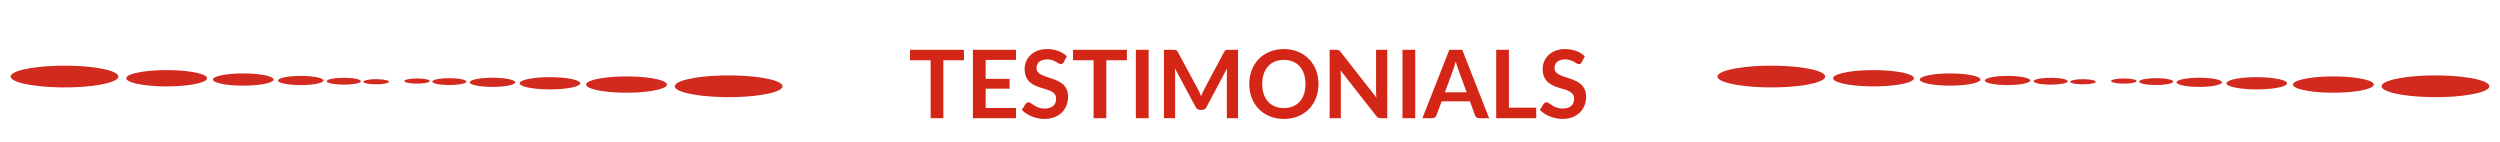 <svg width="952" height="54" viewBox="0 0 952 54" fill="none" xmlns="http://www.w3.org/2000/svg">
<g filter="url(#filter0_d_51_2899)">
<path d="M143.64 26.153C140.96 26.108 138.607 26.511 138.384 27.052C138.162 27.594 140.156 28.069 142.836 28.114C145.517 28.158 147.87 27.756 148.093 27.214C148.314 26.674 146.321 26.199 143.64 26.153Z" fill="#D22A1F"/>
<path d="M131.467 25.621C127.894 25.561 124.756 26.098 124.458 26.82C124.161 27.542 126.82 28.176 130.395 28.236C133.968 28.297 137.107 27.76 137.404 27.037C137.699 26.314 135.041 25.681 131.467 25.621Z" fill="#D22A1F"/>
<path d="M115.236 24.911C110.471 24.831 106.285 25.546 105.891 26.509C105.496 27.472 109.039 28.317 113.806 28.397C118.571 28.476 122.757 27.761 123.151 26.798C123.545 25.835 120.001 24.99 115.236 24.911Z" fill="#D22A1F"/>
<path d="M93.594 23.962C87.24 23.855 81.661 24.811 81.135 26.093C80.609 27.377 85.333 28.503 91.688 28.61C98.042 28.716 103.621 27.763 104.148 26.479C104.676 25.195 99.949 24.068 93.594 23.962Z" fill="#D22A1F"/>
<path d="M64.739 22.699C56.267 22.557 48.829 23.83 48.125 25.541C47.422 27.253 53.721 28.756 62.195 28.897C70.667 29.039 78.105 27.767 78.808 26.056C79.51 24.343 73.211 22.842 64.739 22.699Z" fill="#D22A1F"/>
<path d="M26.265 21.014C14.968 20.825 5.051 22.522 4.115 24.804C3.178 27.086 11.577 29.09 22.873 29.279C34.171 29.468 44.087 27.771 45.025 25.489C45.961 23.207 37.562 21.205 26.265 21.014Z" fill="#D22A1F"/>
<path d="M158.403 27.847C161.084 27.892 163.437 27.489 163.66 26.948C163.882 26.406 161.888 25.931 159.207 25.886C156.527 25.842 154.174 26.244 153.951 26.785C153.729 27.327 155.723 27.802 158.403 27.847Z" fill="#D22A1F"/>
<path d="M170.576 28.381C174.15 28.441 177.288 27.904 177.585 27.181C177.883 26.46 175.224 25.826 171.649 25.765C168.075 25.705 164.937 26.242 164.64 26.965C164.345 27.686 167.003 28.32 170.576 28.381Z" fill="#D22A1F"/>
<path d="M186.808 29.091C191.573 29.171 195.758 28.456 196.152 27.493C196.548 26.53 193.005 25.684 188.238 25.605C183.473 25.526 179.287 26.241 178.893 27.203C178.499 28.166 182.042 29.012 186.808 29.091Z" fill="#D22A1F"/>
<path d="M208.449 30.038C214.804 30.145 220.382 29.19 220.908 27.907C221.434 26.623 216.71 25.497 210.356 25.39C204.002 25.284 198.423 26.239 197.897 27.521C197.37 28.805 202.095 29.932 208.449 30.038Z" fill="#D22A1F"/>
<path d="M237.305 31.301C245.777 31.443 253.215 30.171 253.919 28.46C254.621 26.749 248.323 25.247 239.849 25.104C231.376 24.963 223.939 26.236 223.236 27.945C222.534 29.657 228.833 31.16 237.305 31.301Z" fill="#D22A1F"/>
<path d="M275.778 32.986C287.076 33.175 296.993 31.478 297.929 29.196C298.866 26.914 290.467 24.91 279.169 24.721C267.872 24.532 257.955 26.229 257.018 28.511C256.083 30.793 264.481 32.797 275.778 32.986Z" fill="#D22A1F"/>
<path d="M367.078 18.95H359.23V41H354.388V18.95H346.54V14.972H367.078V18.95ZM375.344 18.824V26.042H384.452V29.768H375.344V37.13H386.9V41H370.484V14.972H386.9V18.824H375.344ZM405.051 19.706C404.907 19.958 404.751 20.144 404.583 20.264C404.427 20.372 404.229 20.426 403.989 20.426C403.737 20.426 403.461 20.336 403.161 20.156C402.873 19.964 402.525 19.754 402.117 19.526C401.709 19.298 401.229 19.094 400.677 18.914C400.137 18.722 399.495 18.626 398.751 18.626C398.079 18.626 397.491 18.71 396.987 18.878C396.483 19.034 396.057 19.256 395.709 19.544C395.373 19.832 395.121 20.18 394.953 20.588C394.785 20.984 394.701 21.422 394.701 21.902C394.701 22.514 394.869 23.024 395.205 23.432C395.553 23.84 396.009 24.188 396.573 24.476C397.137 24.764 397.779 25.022 398.499 25.25C399.219 25.478 399.957 25.724 400.713 25.988C401.469 26.24 402.207 26.54 402.927 26.888C403.647 27.224 404.289 27.656 404.853 28.184C405.417 28.7 405.867 29.336 406.203 30.092C406.551 30.848 406.725 31.766 406.725 32.846C406.725 34.022 406.521 35.126 406.113 36.158C405.717 37.178 405.129 38.072 404.349 38.84C403.581 39.596 402.639 40.196 401.523 40.64C400.407 41.072 399.129 41.288 397.689 41.288C396.861 41.288 396.045 41.204 395.241 41.036C394.437 40.88 393.663 40.652 392.919 40.352C392.187 40.052 391.497 39.692 390.849 39.272C390.201 38.852 389.625 38.384 389.121 37.868L390.543 35.546C390.663 35.378 390.819 35.24 391.011 35.132C391.203 35.012 391.407 34.952 391.623 34.952C391.923 34.952 392.247 35.078 392.595 35.33C392.943 35.57 393.357 35.84 393.837 36.14C394.317 36.44 394.875 36.716 395.511 36.968C396.159 37.208 396.933 37.328 397.833 37.328C399.213 37.328 400.281 37.004 401.037 36.356C401.793 35.696 402.171 34.754 402.171 33.53C402.171 32.846 401.997 32.288 401.649 31.856C401.313 31.424 400.863 31.064 400.299 30.776C399.735 30.476 399.093 30.224 398.373 30.02C397.653 29.816 396.921 29.594 396.177 29.354C395.433 29.114 394.701 28.826 393.981 28.49C393.261 28.154 392.619 27.716 392.055 27.176C391.491 26.636 391.035 25.964 390.687 25.16C390.351 24.344 390.183 23.342 390.183 22.154C390.183 21.206 390.369 20.282 390.741 19.382C391.125 18.482 391.677 17.684 392.397 16.988C393.117 16.292 394.005 15.734 395.061 15.314C396.117 14.894 397.329 14.684 398.697 14.684C400.233 14.684 401.649 14.924 402.945 15.404C404.241 15.884 405.345 16.556 406.257 17.42L405.051 19.706ZM429.129 18.95H421.281V41H416.439V18.95H408.591V14.972H429.129V18.95ZM437.395 41H432.535V14.972H437.395V41ZM471.446 14.972V41H467.18V24.188C467.18 23.516 467.216 22.79 467.288 22.01L459.422 36.788C459.05 37.496 458.48 37.85 457.712 37.85H457.028C456.26 37.85 455.69 37.496 455.318 36.788L447.362 21.956C447.398 22.352 447.428 22.742 447.452 23.126C447.476 23.51 447.488 23.864 447.488 24.188V41H443.222V14.972H446.876C447.092 14.972 447.278 14.978 447.434 14.99C447.59 15.002 447.728 15.032 447.848 15.08C447.98 15.128 448.094 15.206 448.19 15.314C448.298 15.422 448.4 15.566 448.496 15.746L456.29 30.2C456.494 30.584 456.68 30.98 456.848 31.388C457.028 31.796 457.202 32.216 457.37 32.648C457.538 32.204 457.712 31.778 457.892 31.37C458.072 30.95 458.264 30.548 458.468 30.164L466.154 15.746C466.25 15.566 466.352 15.422 466.46 15.314C466.568 15.206 466.682 15.128 466.802 15.08C466.934 15.032 467.078 15.002 467.234 14.99C467.39 14.978 467.576 14.972 467.792 14.972H471.446ZM502.075 27.986C502.075 29.894 501.757 31.664 501.121 33.296C500.497 34.916 499.609 36.32 498.457 37.508C497.305 38.696 495.919 39.626 494.299 40.298C492.679 40.958 490.879 41.288 488.899 41.288C486.931 41.288 485.137 40.958 483.517 40.298C481.897 39.626 480.505 38.696 479.341 37.508C478.189 36.32 477.295 34.916 476.659 33.296C476.023 31.664 475.705 29.894 475.705 27.986C475.705 26.078 476.023 24.314 476.659 22.694C477.295 21.062 478.189 19.652 479.341 18.464C480.505 17.276 481.897 16.352 483.517 15.692C485.137 15.02 486.931 14.684 488.899 14.684C490.219 14.684 491.461 14.84 492.625 15.152C493.789 15.452 494.857 15.884 495.829 16.448C496.801 17 497.671 17.678 498.439 18.482C499.219 19.274 499.879 20.162 500.419 21.146C500.959 22.13 501.367 23.198 501.643 24.35C501.931 25.502 502.075 26.714 502.075 27.986ZM497.125 27.986C497.125 26.558 496.933 25.28 496.549 24.152C496.165 23.012 495.619 22.046 494.911 21.254C494.203 20.462 493.339 19.856 492.319 19.436C491.311 19.016 490.171 18.806 488.899 18.806C487.627 18.806 486.481 19.016 485.461 19.436C484.453 19.856 483.589 20.462 482.869 21.254C482.161 22.046 481.615 23.012 481.231 24.152C480.847 25.28 480.655 26.558 480.655 27.986C480.655 29.414 480.847 30.698 481.231 31.838C481.615 32.966 482.161 33.926 482.869 34.718C483.589 35.498 484.453 36.098 485.461 36.518C486.481 36.938 487.627 37.148 488.899 37.148C490.171 37.148 491.311 36.938 492.319 36.518C493.339 36.098 494.203 35.498 494.911 34.718C495.619 33.926 496.165 32.966 496.549 31.838C496.933 30.698 497.125 29.414 497.125 27.986ZM528.27 14.972V41H525.786C525.402 41 525.078 40.94 524.814 40.82C524.562 40.688 524.316 40.472 524.076 40.172L510.486 22.82C510.558 23.612 510.594 24.344 510.594 25.016V41H506.328V14.972H508.866C509.07 14.972 509.244 14.984 509.388 15.008C509.544 15.02 509.676 15.056 509.784 15.116C509.904 15.164 510.018 15.242 510.126 15.35C510.234 15.446 510.354 15.578 510.486 15.746L524.13 33.17C524.094 32.75 524.064 32.336 524.04 31.928C524.016 31.52 524.004 31.142 524.004 30.794V14.972H528.27ZM538.926 41H534.066V14.972H538.926V41ZM558.505 31.172L555.337 22.514C555.181 22.13 555.019 21.674 554.851 21.146C554.683 20.618 554.515 20.048 554.347 19.436C554.191 20.048 554.029 20.624 553.861 21.164C553.693 21.692 553.531 22.154 553.375 22.55L550.225 31.172H558.505ZM567.055 41H563.311C562.891 41 562.549 40.898 562.285 40.694C562.021 40.478 561.823 40.214 561.691 39.902L559.747 34.592H548.965L547.021 39.902C546.925 40.178 546.739 40.43 546.463 40.658C546.187 40.886 545.845 41 545.437 41H541.657L551.899 14.972H556.831L567.055 41ZM584.996 37.004V41H569.75V14.972H574.592V37.004H584.996ZM602.313 19.706C602.169 19.958 602.013 20.144 601.845 20.264C601.689 20.372 601.491 20.426 601.251 20.426C600.999 20.426 600.723 20.336 600.423 20.156C600.135 19.964 599.787 19.754 599.379 19.526C598.971 19.298 598.491 19.094 597.939 18.914C597.399 18.722 596.757 18.626 596.013 18.626C595.341 18.626 594.753 18.71 594.249 18.878C593.745 19.034 593.319 19.256 592.971 19.544C592.635 19.832 592.383 20.18 592.215 20.588C592.047 20.984 591.963 21.422 591.963 21.902C591.963 22.514 592.131 23.024 592.467 23.432C592.815 23.84 593.271 24.188 593.835 24.476C594.399 24.764 595.041 25.022 595.761 25.25C596.481 25.478 597.219 25.724 597.975 25.988C598.731 26.24 599.469 26.54 600.189 26.888C600.909 27.224 601.551 27.656 602.115 28.184C602.679 28.7 603.129 29.336 603.465 30.092C603.813 30.848 603.987 31.766 603.987 32.846C603.987 34.022 603.783 35.126 603.375 36.158C602.979 37.178 602.391 38.072 601.611 38.84C600.843 39.596 599.901 40.196 598.785 40.64C597.669 41.072 596.391 41.288 594.951 41.288C594.123 41.288 593.307 41.204 592.503 41.036C591.699 40.88 590.925 40.652 590.181 40.352C589.449 40.052 588.759 39.692 588.111 39.272C587.463 38.852 586.887 38.384 586.383 37.868L587.805 35.546C587.925 35.378 588.081 35.24 588.273 35.132C588.465 35.012 588.669 34.952 588.885 34.952C589.185 34.952 589.509 35.078 589.857 35.33C590.205 35.57 590.619 35.84 591.099 36.14C591.579 36.44 592.137 36.716 592.773 36.968C593.421 37.208 594.195 37.328 595.095 37.328C596.475 37.328 597.543 37.004 598.299 36.356C599.055 35.696 599.433 34.754 599.433 33.53C599.433 32.846 599.259 32.288 598.911 31.856C598.575 31.424 598.125 31.064 597.561 30.776C596.997 30.476 596.355 30.224 595.635 30.02C594.915 29.816 594.183 29.594 593.439 29.354C592.695 29.114 591.963 28.826 591.243 28.49C590.523 28.154 589.881 27.716 589.317 27.176C588.753 26.636 588.297 25.964 587.949 25.16C587.613 24.344 587.445 23.342 587.445 22.154C587.445 21.206 587.631 20.282 588.003 19.382C588.387 18.482 588.939 17.684 589.659 16.988C590.379 16.292 591.267 15.734 592.323 15.314C593.379 14.894 594.591 14.684 595.959 14.684C597.495 14.684 598.911 14.924 600.207 15.404C601.503 15.884 602.607 16.556 603.519 17.42L602.313 19.706Z" fill="#D32616"/>
<path d="M793.596 26.153C790.916 26.108 788.563 26.511 788.34 27.052C788.118 27.594 790.112 28.069 792.792 28.114C795.473 28.158 797.826 27.756 798.049 27.214C798.27 26.674 796.277 26.199 793.596 26.153Z" fill="#D22A1F"/>
<path d="M781.423 25.621C777.85 25.561 774.712 26.098 774.414 26.82C774.117 27.542 776.776 28.176 780.351 28.236C783.924 28.297 787.063 27.76 787.36 27.037C787.655 26.314 784.997 25.681 781.423 25.621Z" fill="#D22A1F"/>
<path d="M765.192 24.911C760.427 24.831 756.242 25.546 755.847 26.509C755.452 27.472 758.995 28.317 763.762 28.397C768.527 28.476 772.713 27.761 773.107 26.798C773.501 25.835 769.957 24.99 765.192 24.911Z" fill="#D22A1F"/>
<path d="M743.551 23.962C737.196 23.855 731.617 24.811 731.091 26.093C730.566 27.377 735.289 28.503 741.644 28.61C747.998 28.716 753.577 27.763 754.104 26.479C754.632 25.195 749.905 24.068 743.551 23.962Z" fill="#D22A1F"/>
<path d="M714.695 22.699C706.223 22.557 698.785 23.83 698.081 25.541C697.378 27.253 703.677 28.756 712.151 28.897C720.623 29.039 728.061 27.767 728.764 26.056C729.466 24.343 723.167 22.842 714.695 22.699Z" fill="#D22A1F"/>
<path d="M676.222 21.014C664.924 20.825 655.007 22.522 654.071 24.804C653.134 27.086 661.533 29.09 672.829 29.279C684.127 29.468 694.043 27.771 694.981 25.489C695.917 23.207 687.518 21.205 676.222 21.014Z" fill="#D22A1F"/>
<path d="M808.36 27.847C811.04 27.892 813.393 27.489 813.616 26.948C813.838 26.406 811.844 25.931 809.164 25.886C806.483 25.842 804.13 26.244 803.907 26.785C803.685 27.327 805.679 27.802 808.36 27.847Z" fill="#D22A1F"/>
<path d="M820.533 28.381C824.106 28.441 827.244 27.904 827.541 27.181C827.839 26.46 825.18 25.826 821.605 25.765C818.031 25.705 814.893 26.242 814.596 26.965C814.301 27.686 816.959 28.32 820.533 28.381Z" fill="#D22A1F"/>
<path d="M836.764 29.091C841.529 29.171 845.714 28.456 846.108 27.493C846.504 26.53 842.961 25.684 838.194 25.605C833.429 25.526 829.243 26.241 828.849 27.203C828.455 28.166 831.999 29.012 836.764 29.091Z" fill="#D22A1F"/>
<path d="M858.405 30.038C864.76 30.145 870.339 29.19 870.864 27.907C871.39 26.623 866.666 25.497 860.312 25.39C853.958 25.284 848.379 26.239 847.853 27.521C847.326 28.805 852.051 29.932 858.405 30.038Z" fill="#D22A1F"/>
<path d="M887.261 31.301C895.733 31.443 903.171 30.171 903.875 28.46C904.577 26.749 898.279 25.247 889.805 25.104C881.333 24.963 873.895 26.236 873.192 27.945C872.49 29.657 878.789 31.16 887.261 31.301Z" fill="#D22A1F"/>
<path d="M925.735 32.986C937.032 33.175 946.949 31.478 947.885 29.196C948.822 26.914 940.423 24.91 929.125 24.721C917.828 24.532 907.911 26.229 906.974 28.511C906.039 30.793 914.437 32.797 925.735 32.986Z" fill="#D22A1F"/>
</g>
<defs>
<filter id="filter0_d_51_2899" x="0.044" y="0" width="951.912" height="62" filterUnits="userSpaceOnUse" color-interpolation-filters="sRGB">
<feFlood flood-opacity="0" result="BackgroundImageFix"/>
<feColorMatrix in="SourceAlpha" type="matrix" values="0 0 0 0 0 0 0 0 0 0 0 0 0 0 0 0 0 0 127 0" result="hardAlpha"/>
<feOffset dy="4"/>
<feGaussianBlur stdDeviation="2"/>
<feComposite in2="hardAlpha" operator="out"/>
<feColorMatrix type="matrix" values="0 0 0 0 0 0 0 0 0 0 0 0 0 0 0 0 0 0 0.25 0"/>
<feBlend mode="normal" in2="BackgroundImageFix" result="effect1_dropShadow_51_2899"/>
<feBlend mode="normal" in="SourceGraphic" in2="effect1_dropShadow_51_2899" result="shape"/>
</filter>
</defs>
</svg>

